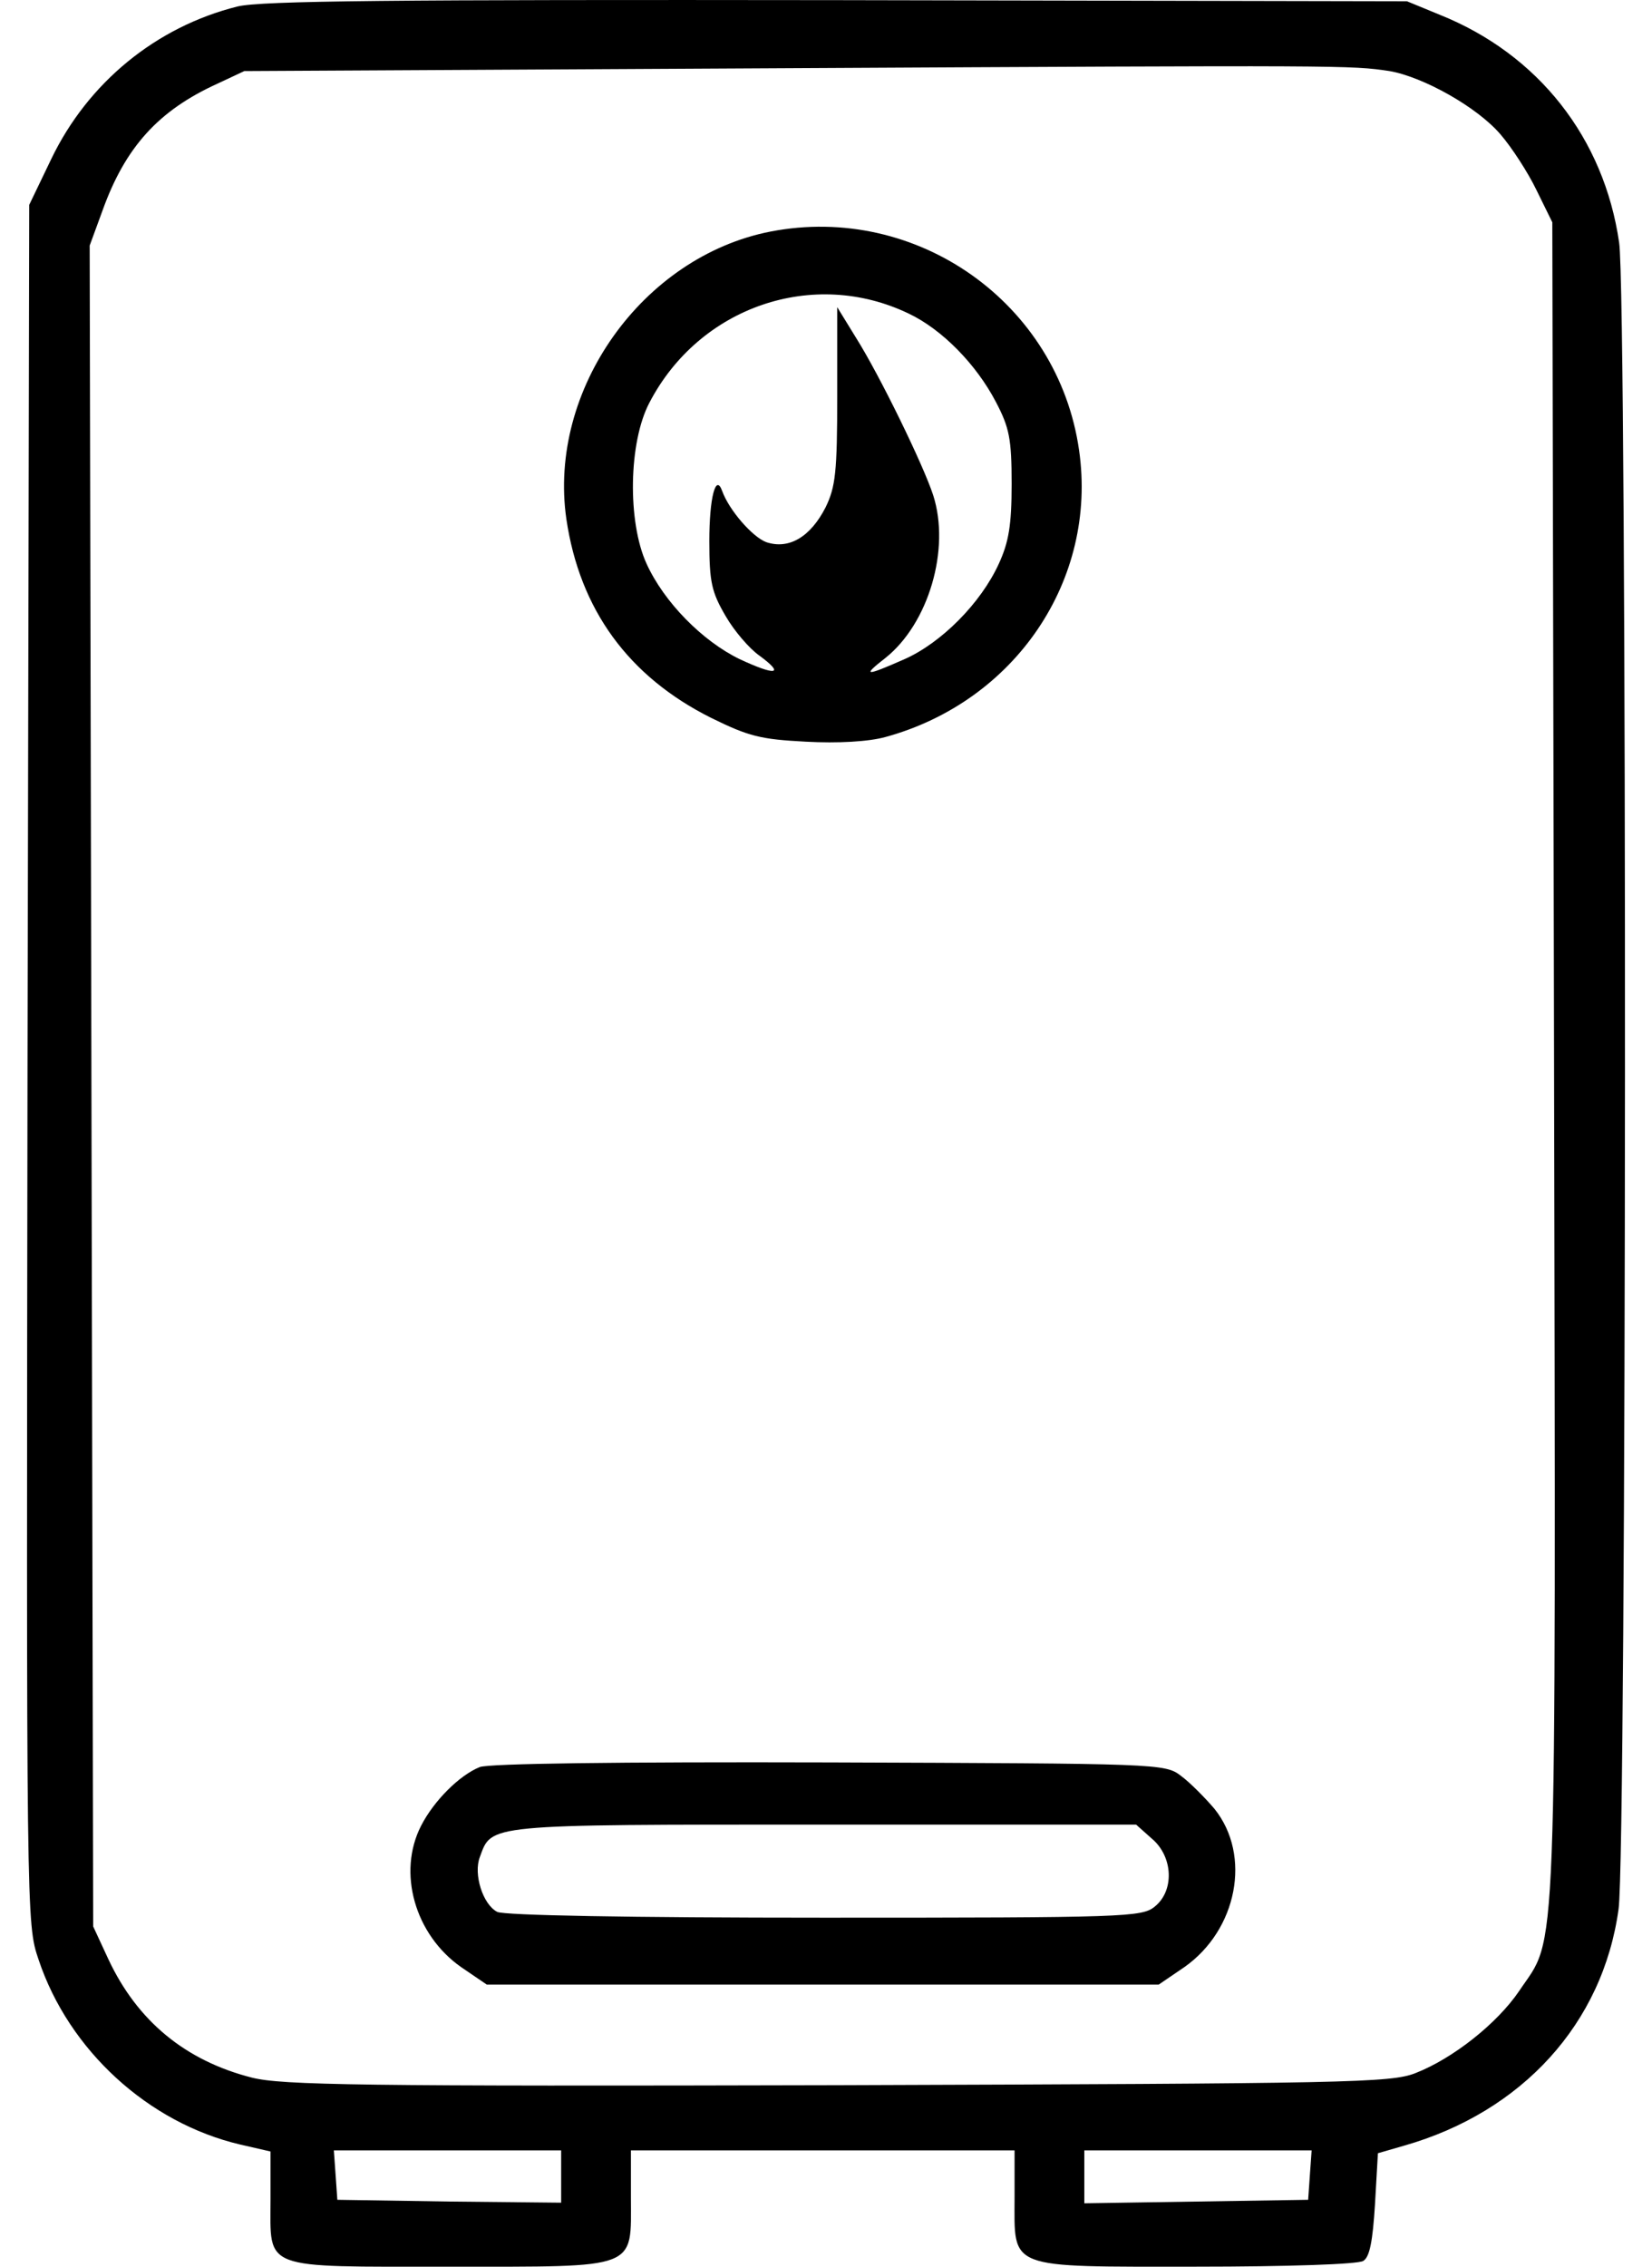<svg width="35" height="48" viewBox="0 0 35 48" fill="none" xmlns="http://www.w3.org/2000/svg">
<path d="M5.029 0.138C3.304 0.569 1.863 1.752 1.087 3.365L0.619 4.338L0.583 22.529C0.558 40.72 0.558 40.733 0.817 41.496C1.457 43.417 3.144 44.957 5.09 45.413L5.731 45.56V46.57C5.731 48.085 5.509 47.999 9.524 47.999C13.564 47.999 13.367 48.073 13.367 46.521V45.536H17.431H21.495V46.521C21.495 48.073 21.298 47.999 25.35 47.999C27.235 47.999 28.787 47.95 28.885 47.876C29.021 47.79 29.082 47.457 29.131 46.681L29.193 45.597L29.747 45.437C32.248 44.723 33.959 42.851 34.292 40.425C34.464 39.218 34.477 6.296 34.304 5.139C33.984 2.922 32.592 1.148 30.499 0.311L29.809 0.027L17.739 0.003C8.366 -0.009 5.521 0.015 5.029 0.138ZM29.439 1.505C30.154 1.629 31.299 2.269 31.792 2.848C32.026 3.119 32.371 3.648 32.555 4.03L32.888 4.708L32.925 22.492C32.962 42.124 32.999 40.942 32.186 42.161C31.718 42.851 30.782 43.59 29.994 43.898C29.476 44.107 28.565 44.12 17.751 44.156C7.627 44.181 5.977 44.156 5.337 43.996C3.933 43.639 2.91 42.802 2.294 41.484L1.974 40.794L1.937 22.997L1.9 5.2L2.171 4.461C2.652 3.119 3.354 2.343 4.598 1.776L5.176 1.505L16.692 1.444C28.54 1.382 28.614 1.382 29.439 1.505ZM11.889 46.09V46.644L9.524 46.62L7.147 46.583L7.11 46.053L7.073 45.536H9.475H11.889V46.09ZM27.752 46.053L27.715 46.583L25.35 46.62L22.973 46.657V46.102V45.536H25.387H27.789L27.752 46.053Z" fill="black"/>
<path d="M16.322 4.904C13.612 5.434 11.605 8.254 11.999 10.989C12.282 12.91 13.316 14.326 15.065 15.201C15.866 15.595 16.112 15.656 17.073 15.706C17.75 15.743 18.403 15.706 18.76 15.607C21.507 14.856 23.256 12.282 22.862 9.535C22.418 6.419 19.425 4.301 16.322 4.904ZM19.253 6.641C19.955 6.973 20.682 7.712 21.1 8.513C21.384 9.055 21.433 9.289 21.433 10.25C21.433 11.124 21.371 11.481 21.162 11.937C20.78 12.774 19.943 13.612 19.167 13.957C18.329 14.326 18.255 14.326 18.76 13.932C19.672 13.206 20.14 11.629 19.77 10.484C19.561 9.843 18.637 7.946 18.132 7.146L17.738 6.505V8.378C17.738 10.003 17.701 10.311 17.492 10.742C17.172 11.37 16.716 11.641 16.235 11.481C15.94 11.37 15.447 10.804 15.3 10.397C15.164 10.016 15.028 10.545 15.028 11.457C15.028 12.331 15.078 12.54 15.373 13.045C15.558 13.366 15.878 13.735 16.088 13.883C16.642 14.289 16.433 14.314 15.669 13.957C14.881 13.575 14.068 12.75 13.698 11.937C13.292 11.05 13.316 9.363 13.76 8.525C14.819 6.493 17.233 5.668 19.253 6.641Z" fill="black"/>
<path d="M10.165 37.419C9.734 37.592 9.192 38.133 8.921 38.663C8.416 39.648 8.785 40.966 9.77 41.656L10.312 42.025H17.431H24.55L25.092 41.656C26.213 40.868 26.52 39.291 25.732 38.306C25.523 38.06 25.203 37.739 25.018 37.604C24.685 37.345 24.538 37.345 17.579 37.321C13.034 37.308 10.362 37.345 10.165 37.419ZM24.402 38.934C24.858 39.316 24.883 40.042 24.464 40.375C24.193 40.597 23.836 40.609 17.468 40.609C13.33 40.609 10.682 40.56 10.534 40.486C10.226 40.326 10.029 39.685 10.165 39.328C10.423 38.626 10.251 38.638 17.456 38.638H24.07L24.402 38.934Z" fill="black"/>
</svg>
